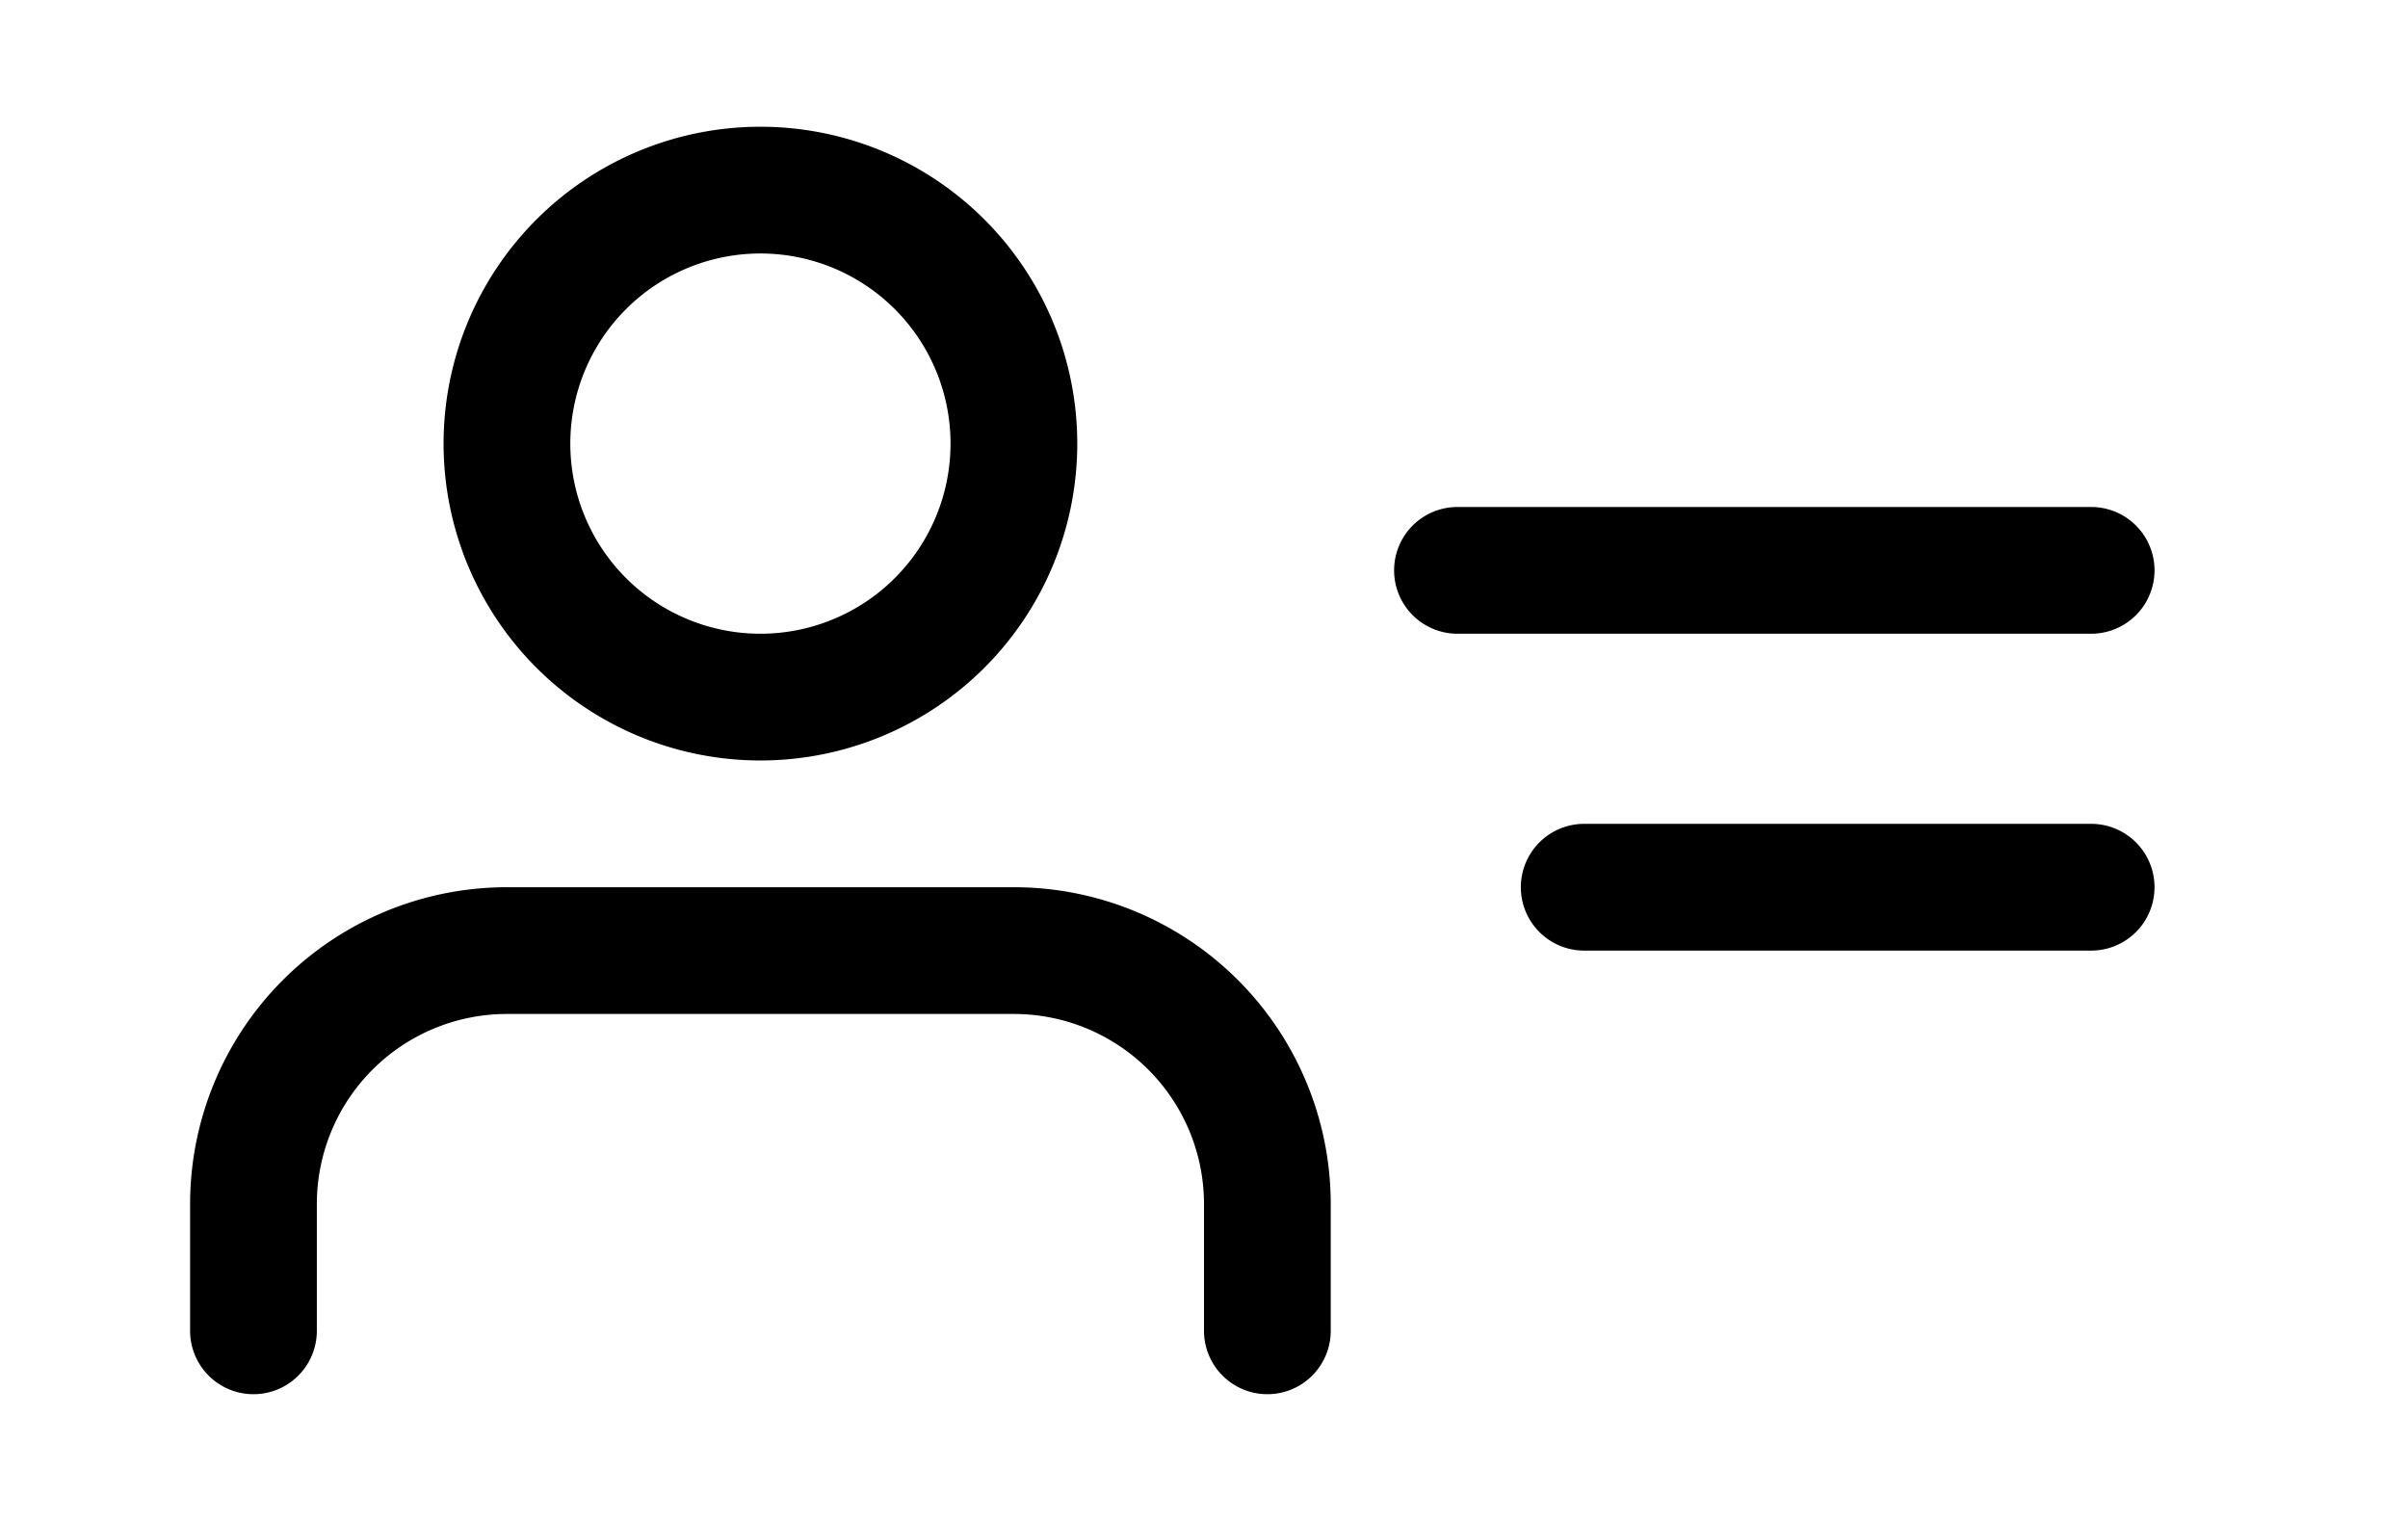 <svg xmlns="http://www.w3.org/2000/svg" viewBox="0 0 38 24"><path  fill-rule="nonzero" d="M23 8h10a1 1 0 0 1 0 2H23a1 1 0 0 1 0-2zm-2 13a1 1 0 0 1-2 0v-2a3 3 0 0 0-3-3H8a3 3 0 0 0-3 3v2a1 1 0 0 1-2 0v-2a5 5 0 0 1 5-5h8a5 5 0 0 1 5 5v2zm-9-9a5 5 0 1 1 0-10 5 5 0 0 1 0 10zm0-2a3 3 0 1 0 0-6 3 3 0 0 0 0 6zm13 3h8a1 1 0 0 1 0 2h-8a1 1 0 0 1 0-2z"></path></svg>